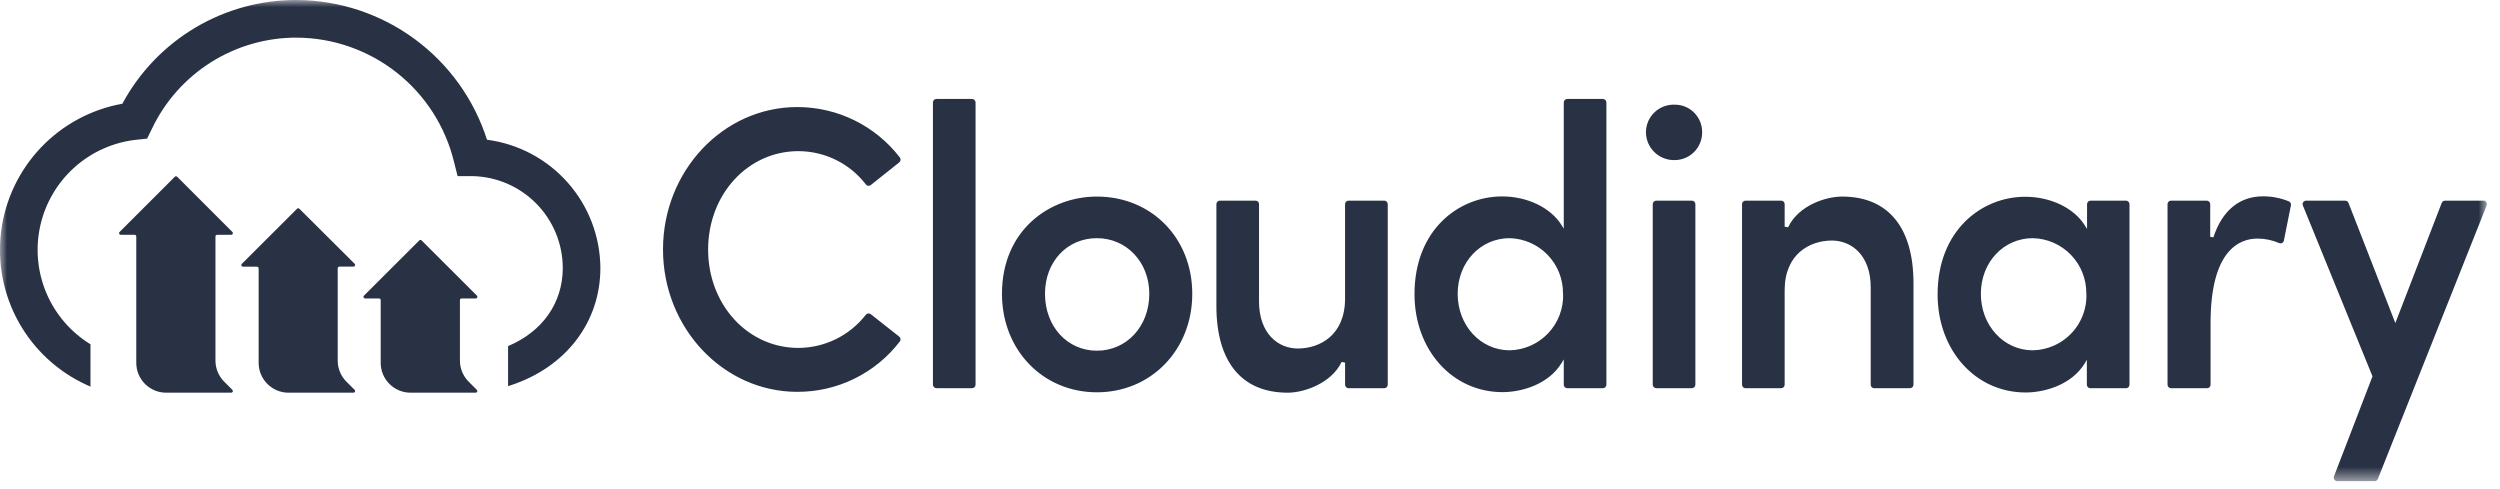 <svg width="174" height="34" viewBox="0 0 174 34" fill="none" xmlns="http://www.w3.org/2000/svg">
<g clip-path="url(#clip0_12_35)">
<mask id="mask0_12_35" style="mask-type:luminance" maskUnits="userSpaceOnUse" x="0" y="0" width="174" height="34">
<path d="M0 0H173.089V33.475H0V0Z" fill="white"/>
</mask>
<g mask="url(#mask0_12_35)">
<path d="M55.572 10.52C56.479 10.522 57.374 10.731 58.188 11.133C59.002 11.535 59.713 12.118 60.266 12.837C60.295 12.877 60.336 12.906 60.383 12.921C60.43 12.936 60.48 12.937 60.527 12.922C60.558 12.912 60.587 12.896 60.612 12.875L62.589 11.301C62.614 11.281 62.635 11.256 62.651 11.228C62.666 11.199 62.676 11.168 62.68 11.136C62.683 11.104 62.68 11.072 62.671 11.041C62.662 11.01 62.647 10.981 62.627 10.956C61.785 9.864 60.705 8.981 59.467 8.373C58.23 7.765 56.87 7.45 55.492 7.451C50.331 7.451 46.145 11.896 46.145 17.362C46.145 22.828 50.345 27.272 55.492 27.272C56.87 27.276 58.23 26.963 59.467 26.356C60.704 25.749 61.784 24.865 62.623 23.772C62.644 23.747 62.66 23.718 62.669 23.687C62.679 23.655 62.682 23.622 62.678 23.59C62.674 23.558 62.663 23.526 62.647 23.498C62.63 23.47 62.608 23.445 62.582 23.426L60.608 21.869C60.583 21.849 60.554 21.833 60.523 21.824C60.492 21.815 60.459 21.812 60.427 21.816C60.395 21.819 60.364 21.829 60.335 21.845C60.307 21.86 60.282 21.882 60.262 21.907C59.706 22.622 58.995 23.201 58.183 23.601C57.37 24.001 56.477 24.211 55.572 24.215C52.044 24.215 49.285 21.205 49.285 17.369C49.285 13.533 52.045 10.519 55.572 10.519V10.52ZM65.175 6.887H67.653C67.718 6.887 67.781 6.913 67.827 6.959C67.873 7.005 67.899 7.068 67.899 7.133V26.774C67.899 26.806 67.893 26.837 67.881 26.867C67.869 26.896 67.851 26.923 67.828 26.946C67.806 26.968 67.779 26.986 67.75 26.998C67.72 27.011 67.689 27.017 67.657 27.017H65.178C65.113 27.017 65.05 26.991 65.004 26.945C64.958 26.899 64.932 26.836 64.932 26.771V7.133C64.931 7.101 64.937 7.069 64.949 7.039C64.961 7.009 64.978 6.981 65.001 6.958C65.024 6.935 65.051 6.917 65.081 6.905C65.111 6.893 65.143 6.887 65.175 6.887ZM76.345 13.681C73.061 13.681 69.737 16.006 69.737 20.451C69.737 24.356 72.579 27.304 76.346 27.304C80.112 27.304 82.982 24.357 82.982 20.451C82.982 16.546 80.128 13.681 76.345 13.681ZM79.991 20.451C79.991 22.706 78.423 24.408 76.346 24.408C74.269 24.408 72.732 22.706 72.732 20.451C72.732 18.196 74.286 16.577 76.346 16.577C78.406 16.577 79.991 18.241 79.991 20.451ZM96.341 13.965H93.862C93.814 13.965 93.766 13.979 93.726 14.005C93.686 14.032 93.654 14.069 93.635 14.114C93.623 14.143 93.616 14.175 93.616 14.207V20.78C93.616 23.346 91.844 24.256 90.324 24.256C88.981 24.256 87.628 23.243 87.628 20.976V14.207C87.628 14.159 87.614 14.111 87.587 14.071C87.56 14.031 87.521 14 87.476 13.982C87.446 13.97 87.414 13.964 87.382 13.965H84.903C84.839 13.965 84.777 13.991 84.732 14.036C84.686 14.081 84.661 14.143 84.661 14.207V21.298C84.661 25.19 86.423 27.331 89.625 27.331C90.788 27.331 92.671 26.664 93.378 25.191L93.617 25.238V26.774C93.617 26.839 93.643 26.901 93.689 26.948C93.735 26.994 93.797 27.02 93.862 27.02H96.341C96.406 27.02 96.469 26.994 96.515 26.948C96.561 26.902 96.587 26.839 96.587 26.774V14.207C96.587 14.175 96.581 14.143 96.568 14.113C96.556 14.084 96.537 14.057 96.515 14.034C96.492 14.012 96.465 13.994 96.435 13.982C96.405 13.97 96.373 13.964 96.341 13.965ZM111.562 6.887H109.08C109.048 6.887 109.016 6.893 108.986 6.906C108.957 6.918 108.93 6.937 108.908 6.96C108.885 6.983 108.867 7.01 108.855 7.039C108.843 7.069 108.837 7.101 108.838 7.133V15.913L108.686 15.67C107.931 14.456 106.307 13.671 104.549 13.671C101.516 13.671 98.449 16.006 98.449 20.468C98.449 24.36 101.084 27.293 104.573 27.293C105.902 27.293 107.775 26.761 108.686 25.266L108.838 25.017V26.774C108.837 26.806 108.843 26.838 108.855 26.868C108.867 26.898 108.885 26.925 108.908 26.948C108.93 26.971 108.957 26.989 108.987 27.002C109.016 27.014 109.048 27.02 109.08 27.02H111.562C111.627 27.02 111.689 26.994 111.735 26.948C111.78 26.901 111.805 26.839 111.805 26.774V7.134C111.805 7.069 111.78 7.007 111.735 6.96C111.712 6.937 111.685 6.919 111.656 6.906C111.626 6.894 111.594 6.887 111.562 6.887ZM108.793 20.451C108.81 20.954 108.726 21.456 108.548 21.926C108.37 22.397 108.099 22.828 107.753 23.193C107.407 23.559 106.992 23.852 106.532 24.056C106.071 24.26 105.575 24.37 105.072 24.381C103.043 24.381 101.454 22.651 101.454 20.451C101.454 18.251 103.043 16.577 105.072 16.577C106.076 16.602 107.03 17.024 107.725 17.75C108.421 18.475 108.801 19.446 108.783 20.451H108.793ZM115.277 13.965H117.755C117.819 13.965 117.881 13.991 117.926 14.036C117.972 14.081 117.997 14.143 117.998 14.207V26.774C117.998 26.838 117.972 26.9 117.926 26.945C117.881 26.991 117.819 27.017 117.755 27.017H115.277C115.212 27.017 115.149 26.991 115.103 26.945C115.057 26.899 115.031 26.836 115.031 26.771V14.207C115.032 14.142 115.058 14.081 115.104 14.036C115.15 13.99 115.212 13.965 115.277 13.965ZM116.527 7.285C116.14 7.277 115.76 7.385 115.435 7.595C115.111 7.806 114.857 8.109 114.707 8.465C114.608 8.702 114.557 8.955 114.557 9.212C114.56 9.468 114.613 9.721 114.713 9.957C114.813 10.192 114.959 10.406 115.142 10.585C115.325 10.764 115.542 10.906 115.779 11.001C116.017 11.097 116.271 11.145 116.527 11.142C116.782 11.145 117.035 11.098 117.271 11.002C117.508 10.907 117.723 10.765 117.904 10.585C118.084 10.405 118.228 10.191 118.325 9.956C118.422 9.72 118.471 9.467 118.469 9.212C118.473 8.957 118.425 8.703 118.328 8.466C118.232 8.23 118.089 8.015 117.908 7.835C117.727 7.655 117.511 7.513 117.274 7.419C117.036 7.324 116.782 7.279 116.527 7.285ZM128.207 13.681C127.12 13.681 125.188 14.266 124.451 15.823L124.212 15.774V14.207C124.212 14.175 124.205 14.143 124.193 14.114C124.167 14.054 124.12 14.007 124.06 13.982C124.03 13.97 123.998 13.964 123.966 13.965H121.487C121.455 13.965 121.424 13.971 121.394 13.983C121.365 13.995 121.338 14.013 121.316 14.036C121.293 14.058 121.275 14.085 121.263 14.114C121.251 14.144 121.245 14.175 121.245 14.207V26.774C121.244 26.806 121.25 26.838 121.262 26.868C121.274 26.898 121.292 26.925 121.315 26.948C121.337 26.971 121.364 26.989 121.394 27.002C121.423 27.014 121.455 27.02 121.487 27.02H123.966C124.031 27.02 124.094 26.994 124.14 26.948C124.186 26.902 124.212 26.839 124.212 26.774V20.202C124.212 17.656 125.984 16.742 127.504 16.742C128.847 16.742 130.201 17.749 130.201 19.994V26.774C130.201 26.806 130.207 26.838 130.219 26.868C130.231 26.898 130.249 26.925 130.272 26.948C130.295 26.971 130.322 26.989 130.352 27.002C130.382 27.014 130.414 27.02 130.446 27.02H132.932C132.997 27.02 133.06 26.994 133.106 26.948C133.152 26.902 133.178 26.839 133.178 26.774V19.686C133.171 15.816 131.405 13.681 128.207 13.681ZM147.984 13.965H145.505C145.44 13.964 145.377 13.99 145.331 14.035C145.285 14.081 145.26 14.142 145.259 14.207V15.937L145.11 15.695C144.352 14.48 142.729 13.695 140.956 13.695C137.927 13.695 134.857 16.03 134.857 20.492C134.857 24.384 137.491 27.317 140.984 27.317C142.31 27.317 144.183 26.785 145.097 25.29L145.245 25.041V26.774C145.245 26.839 145.271 26.902 145.317 26.948C145.363 26.994 145.426 27.02 145.491 27.02H147.97C148.002 27.02 148.034 27.014 148.063 27.002C148.093 26.989 148.12 26.971 148.142 26.948C148.165 26.925 148.183 26.898 148.195 26.868C148.207 26.838 148.213 26.806 148.212 26.774V14.207C148.212 14.145 148.188 14.086 148.146 14.041C148.104 13.996 148.046 13.969 147.984 13.965ZM145.214 20.451C145.24 21.21 145.037 21.96 144.633 22.603C144.228 23.246 143.641 23.753 142.945 24.058C142.483 24.262 141.986 24.371 141.482 24.381C139.454 24.381 137.868 22.651 137.868 20.451C137.868 18.251 139.454 16.577 141.482 16.577C142.489 16.599 143.446 17.019 144.144 17.745C144.842 18.471 145.224 19.444 145.207 20.451H145.214ZM159.293 14.01C158.728 13.781 158.124 13.664 157.514 13.664C155.866 13.664 154.668 14.65 154.052 16.518L153.831 16.487V14.207C153.831 14.175 153.824 14.143 153.812 14.114C153.786 14.054 153.739 14.007 153.679 13.982C153.649 13.97 153.617 13.964 153.585 13.965H151.106C151.074 13.964 151.042 13.97 151.012 13.982C150.983 13.995 150.956 14.012 150.933 14.035C150.91 14.058 150.892 14.084 150.879 14.114C150.867 14.143 150.86 14.175 150.86 14.207V26.774C150.86 26.839 150.886 26.902 150.932 26.948C150.978 26.994 151.041 27.02 151.106 27.02H153.612C153.644 27.02 153.676 27.014 153.706 27.001C153.735 26.989 153.762 26.971 153.785 26.948C153.807 26.925 153.825 26.898 153.837 26.868C153.849 26.838 153.855 26.806 153.855 26.774V22.485C153.855 17.365 155.901 16.605 157.123 16.605C157.638 16.606 158.148 16.711 158.622 16.915C158.655 16.93 158.691 16.939 158.727 16.939C158.764 16.939 158.8 16.93 158.833 16.915C158.864 16.898 158.892 16.875 158.913 16.846C158.935 16.818 158.95 16.785 158.957 16.75L159.449 14.29C159.461 14.232 159.452 14.172 159.423 14.121C159.394 14.069 159.348 14.03 159.293 14.01ZM173.047 14.072C173.025 14.039 172.994 14.011 172.959 13.992C172.923 13.974 172.883 13.964 172.843 13.965H170.174C170.125 13.966 170.077 13.981 170.036 14.008C169.995 14.036 169.964 14.075 169.945 14.121L166.715 22.485L163.454 14.121C163.436 14.075 163.404 14.036 163.364 14.008C163.323 13.981 163.275 13.966 163.226 13.965H160.505C160.465 13.965 160.426 13.974 160.391 13.993C160.356 14.012 160.326 14.039 160.304 14.072C160.281 14.105 160.267 14.143 160.263 14.183C160.259 14.223 160.265 14.263 160.28 14.301L165.126 26.193L162.45 33.143C162.425 33.2 162.423 33.264 162.443 33.323C162.464 33.382 162.505 33.431 162.56 33.46C162.597 33.48 162.638 33.49 162.679 33.489H165.275C165.324 33.489 165.372 33.474 165.412 33.447C165.452 33.419 165.483 33.379 165.5 33.333L173.068 14.307C173.085 14.269 173.092 14.228 173.088 14.187C173.085 14.146 173.07 14.106 173.047 14.072ZM33.894 9.724C32.998 6.917 31.237 4.466 28.864 2.72C26.49 0.973 23.624 0.021 20.677 -3.40211e-05C18.185 -0.014 15.737 0.651 13.595 1.923C11.452 3.195 9.697 5.026 8.516 7.22C6.349 7.608 4.363 8.678 2.846 10.272C1.329 11.867 0.36 13.904 0.08 16.087C-0.199 18.27 0.227 20.486 1.295 22.41C2.364 24.334 4.019 25.867 6.02 26.785L6.28 26.902H6.297V23.962C4.925 23.12 3.851 21.87 3.225 20.387C2.599 18.905 2.453 17.263 2.807 15.693C3.162 14.122 3.999 12.702 5.202 11.632C6.404 10.561 7.912 9.894 9.513 9.724L10.24 9.648L10.558 8.994C11.463 7.078 12.895 5.461 14.688 4.331C16.481 3.202 18.558 2.609 20.677 2.62C23.202 2.638 25.648 3.498 27.627 5.065C29.606 6.631 31.004 8.815 31.599 11.268L31.849 12.258H32.887C34.561 12.292 36.155 12.979 37.329 14.172C38.502 15.365 39.163 16.969 39.169 18.642C39.169 21.082 37.761 23.078 35.362 24.088V26.876L35.535 26.82C39.391 25.558 41.787 22.424 41.787 18.643C41.771 16.454 40.963 14.346 39.512 12.707C38.061 11.067 36.065 10.008 33.894 9.725V9.724Z" fill="#293145"/>
<path d="M15.602 26.563L16.177 27.138C16.192 27.154 16.203 27.174 16.207 27.196C16.211 27.218 16.209 27.24 16.2 27.261C16.192 27.281 16.177 27.299 16.159 27.311C16.141 27.324 16.119 27.331 16.097 27.331H11.562C11.011 27.331 10.483 27.112 10.094 26.723C9.705 26.334 9.485 25.806 9.485 25.256V16.456C9.485 16.441 9.482 16.426 9.477 16.412C9.471 16.398 9.462 16.385 9.452 16.375C9.441 16.364 9.429 16.355 9.415 16.35C9.401 16.344 9.386 16.341 9.371 16.341H8.401C8.379 16.341 8.357 16.334 8.338 16.322C8.32 16.31 8.305 16.292 8.296 16.271C8.287 16.251 8.285 16.228 8.289 16.206C8.293 16.184 8.303 16.164 8.319 16.148L12.169 12.301C12.185 12.285 12.205 12.274 12.228 12.27C12.25 12.265 12.273 12.267 12.294 12.276C12.308 12.282 12.32 12.29 12.331 12.301L16.177 16.148C16.192 16.164 16.203 16.184 16.207 16.206C16.211 16.228 16.209 16.25 16.2 16.271C16.192 16.291 16.177 16.309 16.159 16.321C16.141 16.334 16.119 16.34 16.097 16.341H15.114C15.083 16.341 15.053 16.353 15.031 16.374C15.009 16.396 14.996 16.425 14.996 16.456V25.104C14.998 25.651 15.216 26.175 15.602 26.563ZM24.108 26.563L24.686 27.138C24.701 27.154 24.712 27.174 24.716 27.197C24.72 27.219 24.717 27.241 24.709 27.262C24.7 27.283 24.685 27.3 24.666 27.312C24.647 27.325 24.625 27.331 24.603 27.331H20.078C19.527 27.331 18.999 27.112 18.61 26.723C18.221 26.334 18.002 25.806 18.001 25.256V18.68C18.001 18.649 17.989 18.62 17.968 18.598C17.947 18.576 17.918 18.563 17.887 18.562H16.907C16.89 18.561 16.874 18.558 16.859 18.55C16.844 18.543 16.831 18.532 16.821 18.519C16.81 18.506 16.803 18.491 16.799 18.475C16.794 18.459 16.794 18.442 16.797 18.426C16.801 18.404 16.812 18.385 16.827 18.369L20.674 14.529C20.684 14.518 20.697 14.51 20.711 14.504C20.725 14.498 20.74 14.495 20.755 14.495C20.77 14.495 20.785 14.498 20.799 14.504C20.813 14.51 20.825 14.518 20.836 14.529L24.686 18.362C24.701 18.378 24.712 18.398 24.716 18.421C24.72 18.443 24.717 18.465 24.709 18.486C24.7 18.507 24.685 18.524 24.666 18.536C24.647 18.549 24.625 18.555 24.603 18.555H23.62C23.589 18.556 23.56 18.569 23.538 18.591C23.517 18.613 23.505 18.642 23.505 18.673V25.103C23.505 25.65 23.722 26.175 24.108 26.563ZM32.617 26.563L33.192 27.138C33.207 27.154 33.218 27.174 33.222 27.196C33.226 27.218 33.224 27.24 33.215 27.261C33.207 27.281 33.192 27.299 33.174 27.311C33.156 27.324 33.134 27.331 33.112 27.331H28.573C28.022 27.331 27.494 27.112 27.105 26.723C26.715 26.334 26.497 25.806 26.496 25.256V20.886C26.496 20.856 26.483 20.827 26.462 20.806C26.441 20.785 26.412 20.773 26.382 20.773H25.412C25.389 20.773 25.367 20.766 25.348 20.753C25.329 20.74 25.314 20.722 25.306 20.701C25.297 20.68 25.295 20.657 25.3 20.634C25.305 20.612 25.316 20.592 25.333 20.576L29.183 16.732C29.193 16.721 29.206 16.713 29.22 16.707C29.233 16.702 29.248 16.699 29.263 16.699C29.278 16.699 29.292 16.702 29.306 16.707C29.319 16.713 29.332 16.721 29.342 16.732L33.192 20.576C33.209 20.592 33.22 20.612 33.225 20.635C33.23 20.657 33.228 20.681 33.219 20.702C33.211 20.723 33.196 20.741 33.177 20.754C33.157 20.767 33.135 20.773 33.112 20.773H32.125C32.095 20.773 32.066 20.785 32.044 20.806C32.023 20.828 32.011 20.857 32.011 20.887V25.104C32.012 25.651 32.231 26.175 32.617 26.563Z" fill="#293145"/>
</g>
</g>
<defs>
<clipPath id="clip0_12_35">
<rect width="174" height="34" fill="white"/>
</clipPath>
</defs>
</svg>
